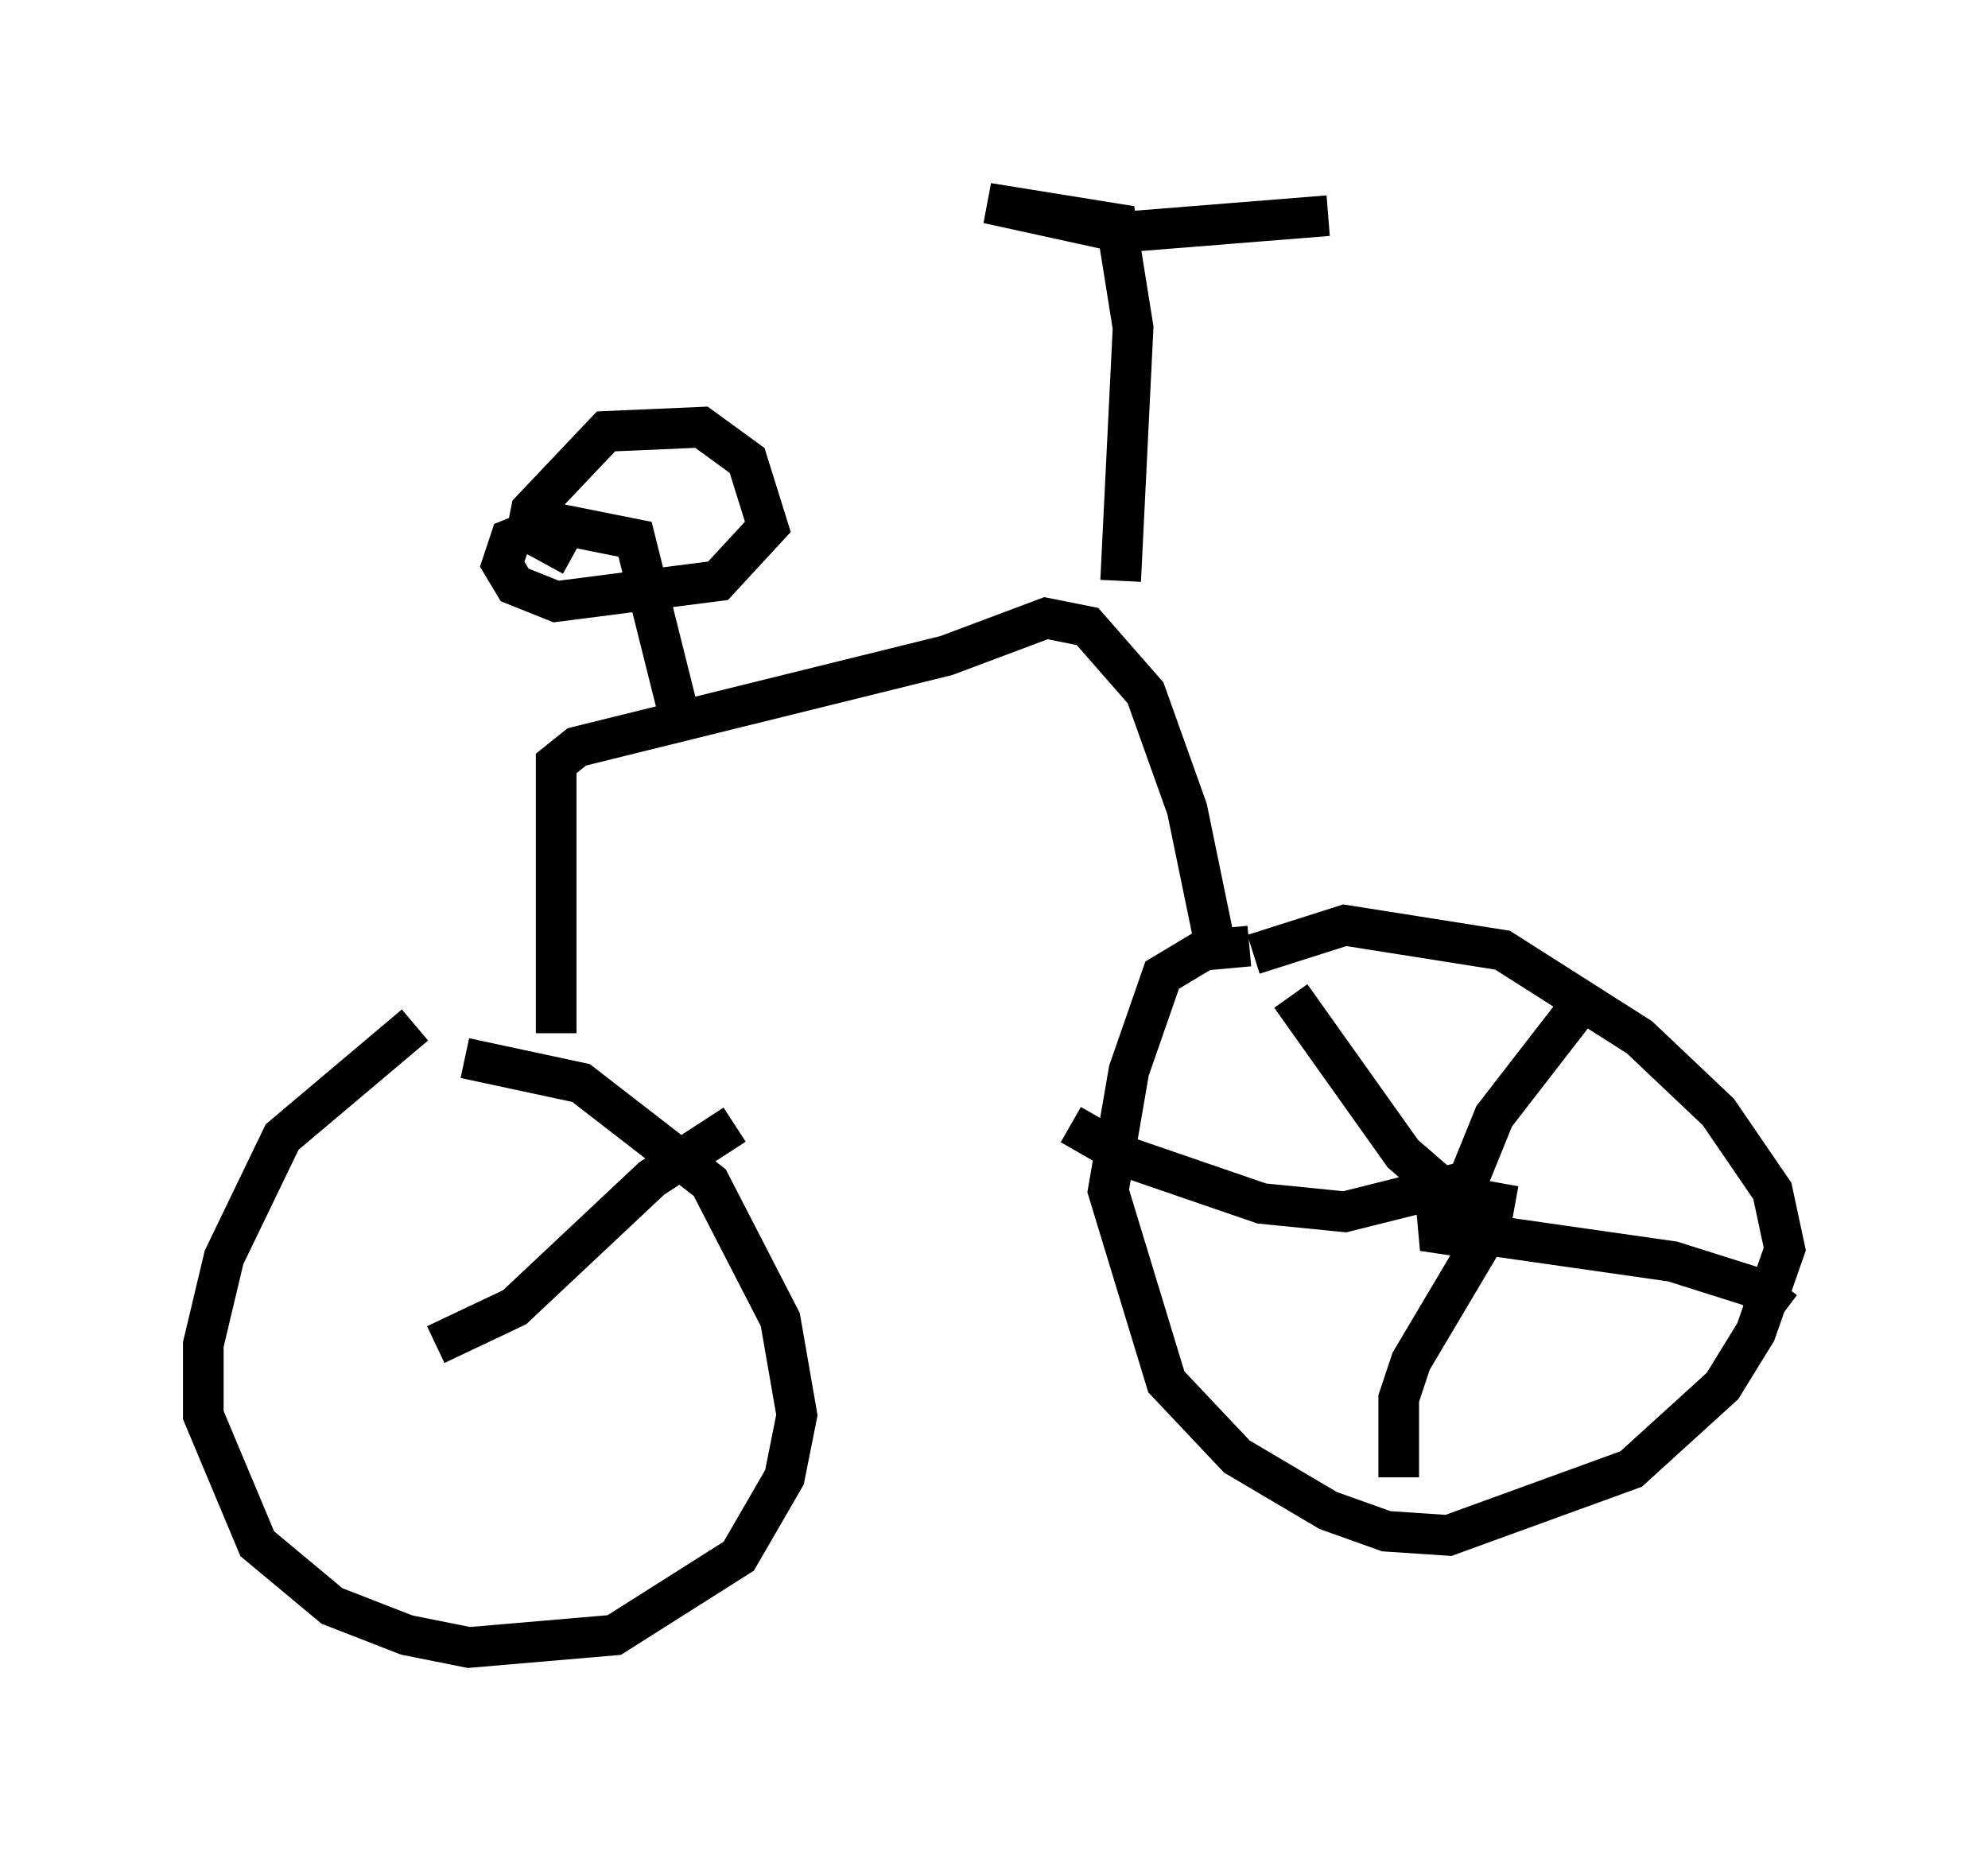 <?xml version="1.0" encoding="utf-8" ?>
<svg baseProfile="full" height="45.525" version="1.1" width="48.894" xmlns="http://www.w3.org/2000/svg" xmlns:ev="http://www.w3.org/2001/xml-events" xmlns:xlink="http://www.w3.org/1999/xlink"><defs /><rect fill="white" height="45.525" width="48.894" x="0" y="0" /><path d="M11.431, 24.804 m-1.225, 0.408 l-3.267, 2.756 -1.429, 2.96 l-0.51, 2.144 0.0, 1.735 l1.327, 3.165 1.838, 1.531 l1.838, 0.715 1.531, 0.306 l3.573, -0.306 3.063, -1.94 l1.123, -1.94 0.306, -1.531 l-0.408, -2.348 -1.735, -3.369 l-3.165, -2.45 -2.858, -0.613 m19.294, -2.756 l-1.123, 0.102 -1.021, 0.613 l-0.817, 2.348 -0.51, 2.96 l1.429, 4.696 1.735, 1.838 l2.246, 1.327 1.429, 0.51 l1.531, 0.102 4.492, -1.633 l2.246, -2.042 0.817, -1.327 l0.715, -2.042 -0.306, -1.429 l-1.327, -1.94 -1.94, -1.838 l-3.369, -2.144 -3.879, -0.613 l-2.246, 0.715 m-17.15, 1.94 l0.0, -6.635 0.51, -0.408 l9.086, -2.246 2.45, -0.919 l1.021, 0.204 1.429, 1.633 l1.021, 2.858 0.715, 3.471 m-13.169, -5.615 l-1.123, -4.492 -2.042, -0.408 l-1.021, 0.408 -0.204, 0.613 l0.306, 0.51 1.021, 0.408 l3.981, -0.51 1.225, -1.327 l-0.51, -1.633 -1.123, -0.817 l-2.348, 0.102 -1.838, 1.94 l-0.102, 0.51 1.123, 0.613 m13.475, 0.613 l0.306, -6.227 -0.408, -2.552 l-3.165, -0.51 3.267, 0.715 l5.104, -0.408 m2.96, 24.092 l0.0, 0.0 m-0.306, 0.204 l0.102, 1.123 1.327, -3.267 l2.45, -3.165 m-3.063, 6.023 l5.002, 0.715 1.94, 0.613 l0.817, 0.613 m-7.044, -3.165 l-0.204, 1.123 -1.94, 3.267 l-0.306, 0.919 0.0, 1.94 m1.531, -7.248 l-2.858, 0.715 -2.042, -0.204 l-3.267, -1.123 -1.429, -0.817 m8.677, 2.552 l1.021, -0.51 -1.531, -1.327 l-2.756, -3.879 m-20.315, 8.167 l0.0, 0.0 m-0.715, 0.408 l1.94, -0.919 3.369, -3.165 l2.042, -1.327 " fill="none" stroke="black" stroke-width="1" /></svg>